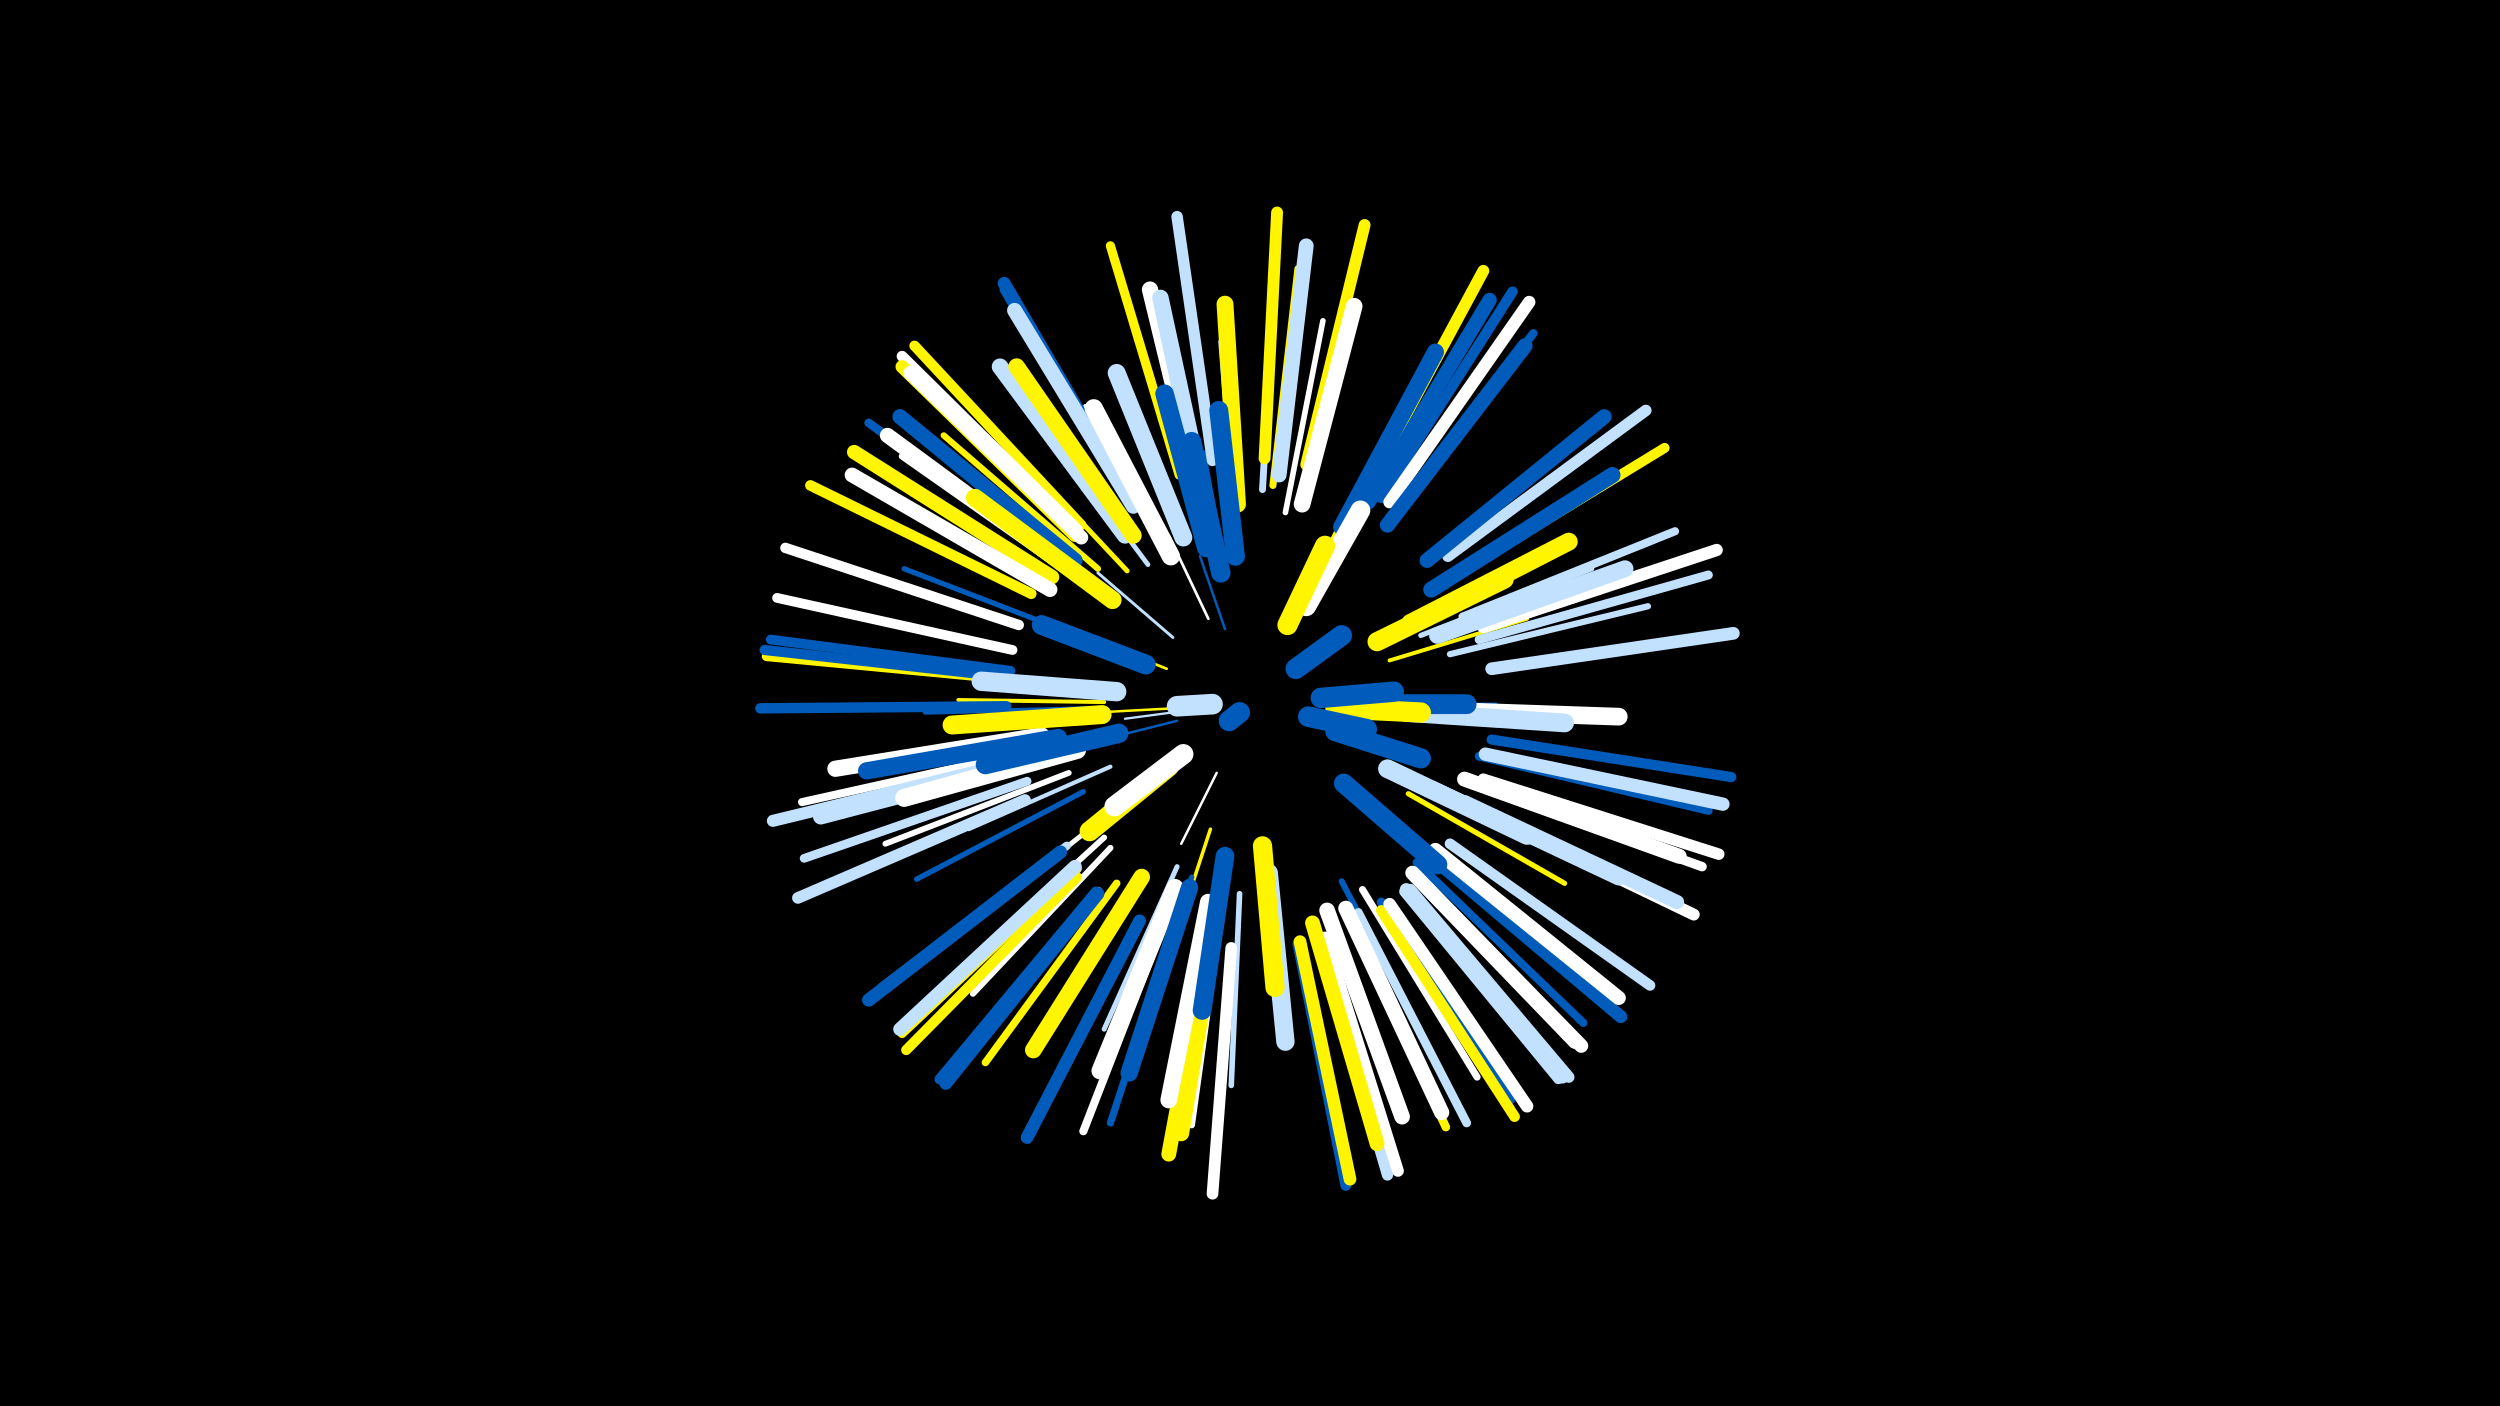 <svg width="1200" height="675" viewBox="-500 -500 1200 675" xmlns="http://www.w3.org/2000/svg"><path d="M-500-500h1200v675h-1200z" fill="#000"/><style>.sparkles path{stroke-linecap:round}</style><g class="sparkles"><path d="M70-159l-30 4" stroke-width="1.1" stroke="#c2e1ff4"/><path d="M65-154l-36 9" stroke-width="1.2" stroke="#005bbb6"/><path d="M63-160l-37 2" stroke-width="1.2" stroke="#fff5006"/><path d="M88-198l-12-35" stroke-width="1.2" stroke="#005bbb6"/><path d="M84-129l-17 34" stroke-width="1.2" stroke="#fff6"/><path d="M60-179l-40-16" stroke-width="1.3" stroke="#fff5008"/><path d="M80-203l-19-40" stroke-width="1.3" stroke="#fff9"/><path d="M122-202l22-40" stroke-width="1.3" stroke="#fff9"/><path d="M63-194l-36-31" stroke-width="1.4" stroke="#c2e1ffB"/><path d="M159-162l59 0" stroke-width="1.6" stroke="#005bbb11"/><path d="M89-223l-11-60" stroke-width="1.7" stroke="#005bbb12"/><path d="M129-217l29-54" stroke-width="1.7" stroke="#fff12"/><path d="M81-102l-20 61" stroke-width="1.7" stroke="#fff50014"/><path d="M130-222l29-59" stroke-width="1.8" stroke="#fff50015"/><path d="M167-183l66-20" stroke-width="1.9" stroke="#fff50018"/><path d="M30-163l-70-1" stroke-width="1.9" stroke="#fff50018"/><path d="M33-132l-68 30" stroke-width="2.0" stroke="#c2e1ff1B"/><path d="M22-160l-78 2" stroke-width="2.1" stroke="#005bbb1F"/><path d="M178-159l78 3" stroke-width="2.1" stroke="#c2e1ff20"/><path d="M60-234l-39-71" stroke-width="2.2" stroke="#fff23"/><path d="M51-229l-50-67" stroke-width="2.3" stroke="#c2e1ff25"/><path d="M184-161l84 2" stroke-width="2.3" stroke="#c2e1ff25"/><path d="M33-110l-67 53" stroke-width="2.4" stroke="#fff27"/><path d="M65-84l-35 78" stroke-width="2.4" stroke="#c2e1ff27"/><path d="M41-226l-59-63" stroke-width="2.4" stroke="#fff50028"/><path d="M176-119l75 43" stroke-width="2.5" stroke="#fff50029"/><path d="M93-249l-7-87" stroke-width="2.5" stroke="#c2e1ff29"/><path d="M182-195l82-32" stroke-width="2.5" stroke="#c2e1ff2A"/><path d="M72-79l-27 84" stroke-width="2.5" stroke="#005bbb2A"/><path d="M17-195l-83-32" stroke-width="2.5" stroke="#005bbb2B"/><path d="M20-120l-80 42" stroke-width="2.6" stroke="#005bbb2D"/><path d="M95-71l-4 92" stroke-width="2.7" stroke="#c2e1ff2F"/><path d="M117-254l18-92" stroke-width="2.7" stroke="#fff31"/><path d="M13-129l-88 34" stroke-width="2.8" stroke="#fff31"/><path d="M63-75l-37 88" stroke-width="2.8" stroke="#fff33"/><path d="M30-98l-70 64" stroke-width="2.8" stroke="#fff33"/><path d="M191-193l91-31" stroke-width="2.9" stroke="#005bbb35"/><path d="M33-93l-66 70" stroke-width="2.9" stroke="#fff35"/><path d="M5-147l-96 15" stroke-width="2.9" stroke="#c2e1ff36"/><path d="M144-77l45 86" stroke-width="2.9" stroke="#005bbb36"/><path d="M27-227l-74-64" stroke-width="3.0" stroke="#fff50037"/><path d="M196-186l95-23" stroke-width="3.0" stroke="#c2e1ff38"/><path d="M86-61l-14 101" stroke-width="3.2" stroke="#fff3F"/><path d="M17-222l-84-59" stroke-width="3.2" stroke="#fff3F"/><path d="M106-265l6-103" stroke-width="3.3" stroke="#c2e1ff41"/><path d="M154-73l55 90" stroke-width="3.4" stroke="#fff45"/><path d="M111-267l12-104" stroke-width="3.4" stroke="#fff50045"/><path d="M66-62l-33 101" stroke-width="3.5" stroke="#005bbb47"/><path d="M36-76l-63 86" stroke-width="3.6" stroke="#fff50049"/><path d="M-7-139l-108 24" stroke-width="3.9" stroke="#fff51"/><path d="M202-204l102-41" stroke-width="3.9" stroke="#c2e1ff51"/><path d="M60-60l-40 103" stroke-width="3.9" stroke="#fff51"/><path d="M180-86l80 77" stroke-width="3.9" stroke="#005bbb52"/><path d="M12-94l-89 68" stroke-width="4.0" stroke="#c2e1ff56"/><path d="M168-251l68-89" stroke-width="4.1" stroke="#005bbb56"/><path d="M147-61l47 102" stroke-width="4.1" stroke="#fff50057"/><path d="M-7-125l-107 37" stroke-width="4.2" stroke="#c2e1ff5A"/><path d="M210-137l110 26" stroke-width="4.2" stroke="#005bbb5B"/><path d="M9-230l-92-67" stroke-width="4.2" stroke="#005bbb5B"/><path d="M152-62l52 101" stroke-width="4.2" stroke="#c2e1ff5B"/><path d="M163-67l62 95" stroke-width="4.3" stroke="#005bbb5D"/><path d="M210-193l110-31" stroke-width="4.3" stroke="#c2e1ff5E"/><path d="M66-272l-33-110" stroke-width="4.4" stroke="#fff50060"/><path d="M17-83l-84 79" stroke-width="4.5" stroke="#fff50061"/><path d="M208-123l109 39" stroke-width="4.5" stroke="#fff62"/><path d="M41-262l-59-99" stroke-width="4.5" stroke="#005bbb63"/><path d="M27-72l-72 90" stroke-width="4.6" stroke="#c2e1ff65"/><path d="M-15-178l-115-15" stroke-width="4.7" stroke="#005bbb68"/><path d="M-16-174l-116-11" stroke-width="4.7" stroke="#fff50069"/><path d="M-14-188l-113-25" stroke-width="4.7" stroke="#fff6A"/><path d="M199-224l100-61" stroke-width="4.8" stroke="#fff5006A"/><path d="M174-72l74 90" stroke-width="4.8" stroke="#c2e1ff6C"/><path d="M-16-175l-117-13" stroke-width="4.9" stroke="#005bbb6D"/><path d="M216-145l115 18" stroke-width="4.9" stroke="#005bbb6E"/><path d="M26-72l-75 90" stroke-width="4.9" stroke="#005bbb6F"/><path d="M17-79l-82 83" stroke-width="4.9" stroke="#fff5006F"/><path d="M163-261l63-99" stroke-width="5.0" stroke="#005bbb70"/><path d="M-11-200l-112-37" stroke-width="5.0" stroke="#fff71"/><path d="M19-248l-80-86" stroke-width="5.0" stroke="#fff50072"/><path d="M-17-161l-118 1" stroke-width="5.0" stroke="#005bbb72"/><path d="M-5-215l-106-52" stroke-width="5.1" stroke="#fff50072"/><path d="M196-95l96 68" stroke-width="5.1" stroke="#c2e1ff72"/><path d="M163-63l64 99" stroke-width="5.1" stroke="#fff50074"/><path d="M123-47l23 116" stroke-width="5.2" stroke="#005bbb76"/><path d="M17-246l-84-83" stroke-width="5.2" stroke="#fff77"/><path d="M133-49l33 113" stroke-width="5.4" stroke="#c2e1ff7C"/><path d="M177-73l76 90" stroke-width="5.5" stroke="#c2e1ff7E"/><path d="M195-233l95-70" stroke-width="5.5" stroke="#c2e1ff7E"/><path d="M212-126l113 36" stroke-width="5.5" stroke="#fff80"/><path d="M82-279l-17-117" stroke-width="5.5" stroke="#c2e1ff80"/><path d="M91-45l-9 118" stroke-width="5.6" stroke="#fff81"/><path d="M-8-116l-109 47" stroke-width="5.6" stroke="#c2e1ff82"/><path d="M207-112l106 51" stroke-width="5.7" stroke="#fff84"/><path d="M107-280l6-118" stroke-width="5.7" stroke="#fff50084"/><path d="M127-277l28-115" stroke-width="5.7" stroke="#fff50085"/><path d="M136-50l35 112" stroke-width="5.7" stroke="#fff86"/><path d="M156-266l56-104" stroke-width="5.7" stroke="#fff50086"/><path d="M-14-134l-115 28" stroke-width="5.8" stroke="#c2e1ff87"/><path d="M212-199l112-37" stroke-width="5.9" stroke="#fff8A"/><path d="M167-259l67-96" stroke-width="6.0" stroke="#fff8C"/><path d="M167-66l66 97" stroke-width="6.0" stroke="#fff8C"/><path d="M216-179l116-17" stroke-width="6.1" stroke="#c2e1ff90"/><path d="M124-48l24 114" stroke-width="6.1" stroke="#fff50091"/><path d="M47-58l-54 104" stroke-width="6.1" stroke="#005bbb91"/><path d="M175-73l75 90" stroke-width="6.2" stroke="#c2e1ff92"/><path d="M27-71l-73 91" stroke-width="6.2" stroke="#005bbb92"/><path d="M41-263l-59-101" stroke-width="6.2" stroke="#005bbb92"/><path d="M189-87l89 75" stroke-width="6.2" stroke="#005bbb94"/><path d="M16-243l-83-81" stroke-width="6.3" stroke="#fff50095"/><path d="M9-91l-92 71" stroke-width="6.4" stroke="#005bbb98"/><path d="M213-138l114 24" stroke-width="6.4" stroke="#c2e1ff98"/><path d="M16-84l-84 78" stroke-width="6.5" stroke="#c2e1ff9C"/><path d="M179-80l80 82" stroke-width="6.7" stroke="#fffA0"/><path d="M19-242l-82-79" stroke-width="6.7" stroke="#fffA1"/><path d="M189-92l88 71" stroke-width="6.8" stroke="#fffA2"/><path d="M203-115l102 48" stroke-width="6.8" stroke="#c2e1ffA4"/><path d="M157-259l58-97" stroke-width="6.9" stroke="#005bbbA5"/><path d="M178-81l78 81" stroke-width="6.9" stroke="#fffA6"/><path d="M5-223l-95-60" stroke-width="6.9" stroke="#fff500A6"/><path d="M114-272l13-110" stroke-width="7.1" stroke="#c2e1ffAC"/><path d="M130-57l31 106" stroke-width="7.1" stroke="#fff500AD"/><path d="M4-217l-95-55" stroke-width="7.1" stroke="#fffAD"/><path d="M81-54l-20 108" stroke-width="7.1" stroke="#fff500AE"/><path d="M44-257l-57-94" stroke-width="7.2" stroke="#c2e1ffAE"/><path d="M185-231l85-69" stroke-width="7.2" stroke="#005bbbAF"/><path d="M203-126l103 37" stroke-width="7.2" stroke="#fffB0"/><path d="M16-231l-84-69" stroke-width="7.3" stroke="#005bbbB1"/><path d="M146-64l46 98" stroke-width="7.3" stroke="#fffB1"/><path d="M166-248l66-86" stroke-width="7.3" stroke="#005bbbB2"/><path d="M13-227l-87-64" stroke-width="7.3" stroke="#fffB3"/><path d="M-3-135l-103 27" stroke-width="7.5" stroke="#c2e1ffB7"/><path d="M137-63l36 99" stroke-width="7.5" stroke="#fffB8"/><path d="M84-59l-17 103" stroke-width="7.6" stroke="#fff500BA"/><path d="M187-217l87-55" stroke-width="7.7" stroke="#005bbbBE"/><path d="M76-262l-24-99" stroke-width="7.8" stroke="#fffBF"/><path d="M0-147l-99 16" stroke-width="7.8" stroke="#fffC1"/><path d="M40-243l-60-81" stroke-width="7.9" stroke="#c2e1ffC2"/><path d="M78-260l-21-97" stroke-width="7.9" stroke="#c2e1ffC3"/><path d="M125-258l25-95" stroke-width="8.0" stroke="#fffC6"/><path d="M44-243l-56-81" stroke-width="8.0" stroke="#fff500C6"/><path d="M48-79l-52 83" stroke-width="8.0" stroke="#fff500C6"/><path d="M188-121l89 42" stroke-width="8.0" stroke="#c2e1ffC7"/><path d="M80-67l-19 95" stroke-width="8.0" stroke="#fffC7"/><path d="M94-258l-6-96" stroke-width="8.1" stroke="#fff500CA"/><path d="M190-195l90-32" stroke-width="8.1" stroke="#c2e1ffCA"/><path d="M64-74l-36 88" stroke-width="8.2" stroke="#fffCA"/><path d="M144-247l45-84" stroke-width="8.2" stroke="#005bbbCA"/><path d="M71-74l-29 89" stroke-width="8.3" stroke="#005bbbCD"/><path d="M8-146l-92 16" stroke-width="8.3" stroke="#005bbbCD"/><path d="M189-159l88 3" stroke-width="8.5" stroke="#fffD3"/><path d="M17-140l-83 23" stroke-width="8.6" stroke="#fffD6"/><path d="M177-201l76-39" stroke-width="8.6" stroke="#fff500D7"/><path d="M68-242l-32-79" stroke-width="8.6" stroke="#c2e1ffD7"/><path d="M34-212l-66-49" stroke-width="8.7" stroke="#fff500DA"/><path d="M109-81l8 81" stroke-width="8.8" stroke="#c2e1ffDB"/><path d="M62-233l-37-71" stroke-width="8.8" stroke="#fffDD"/><path d="M79-237l-20-74" stroke-width="8.9" stroke="#005bbbE0"/><path d="M175-158l76 5" stroke-width="9.0" stroke="#c2e1ffE1"/><path d="M88-89l-11 74" stroke-width="9.0" stroke="#005bbbE2"/><path d="M166-131l67 32" stroke-width="9.0" stroke="#c2e1ffE3"/><path d="M29-157l-72 5" stroke-width="9.1" stroke="#fff500E4"/><path d="M93-233l-8-70" stroke-width="9.1" stroke="#005bbbE5"/><path d="M106-94l6 68" stroke-width="9.2" stroke="#fff500E7"/><path d="M161-192l61-30" stroke-width="9.2" stroke="#fff500E7"/><path d="M37-148l-64 15" stroke-width="9.3" stroke="#005bbbE9"/><path d="M36-168l-65-5" stroke-width="9.3" stroke="#c2e1ffEA"/><path d="M86-225l-14-63" stroke-width="9.3" stroke="#005bbbEA"/><path d="M145-124l45 39" stroke-width="9.4" stroke="#005bbbED"/><path d="M127-209l26-46" stroke-width="9.5" stroke="#fffF1"/><path d="M50-181l-50-19" stroke-width="9.5" stroke="#005bbbF1"/><path d="M152-162l52 0" stroke-width="9.5" stroke="#005bbbF1"/><path d="M61-132l-38 31" stroke-width="9.6" stroke="#fff500F3"/><path d="M141-149l41 13" stroke-width="9.7" stroke="#005bbbF6"/><path d="M118-200l18-38" stroke-width="9.7" stroke="#fff500F6"/><path d="M141-160l41 2" stroke-width="9.7" stroke="#fff500F7"/><path d="M68-138l-33 25" stroke-width="9.7" stroke="#fffF7"/><path d="M134-165l35-3" stroke-width="9.8" stroke="#005bbbF9"/><path d="M128-156l28 6" stroke-width="9.9" stroke="#005bbbFB"/><path d="M122-179l22-16" stroke-width="9.9" stroke="#005bbbFB"/><path d="M82-162l-17 1" stroke-width="9.9" stroke="#c2e1ffFD"/><path d="M95-158l-5 4" stroke-width="10.0" stroke="#005bbbFE"/></g></svg>